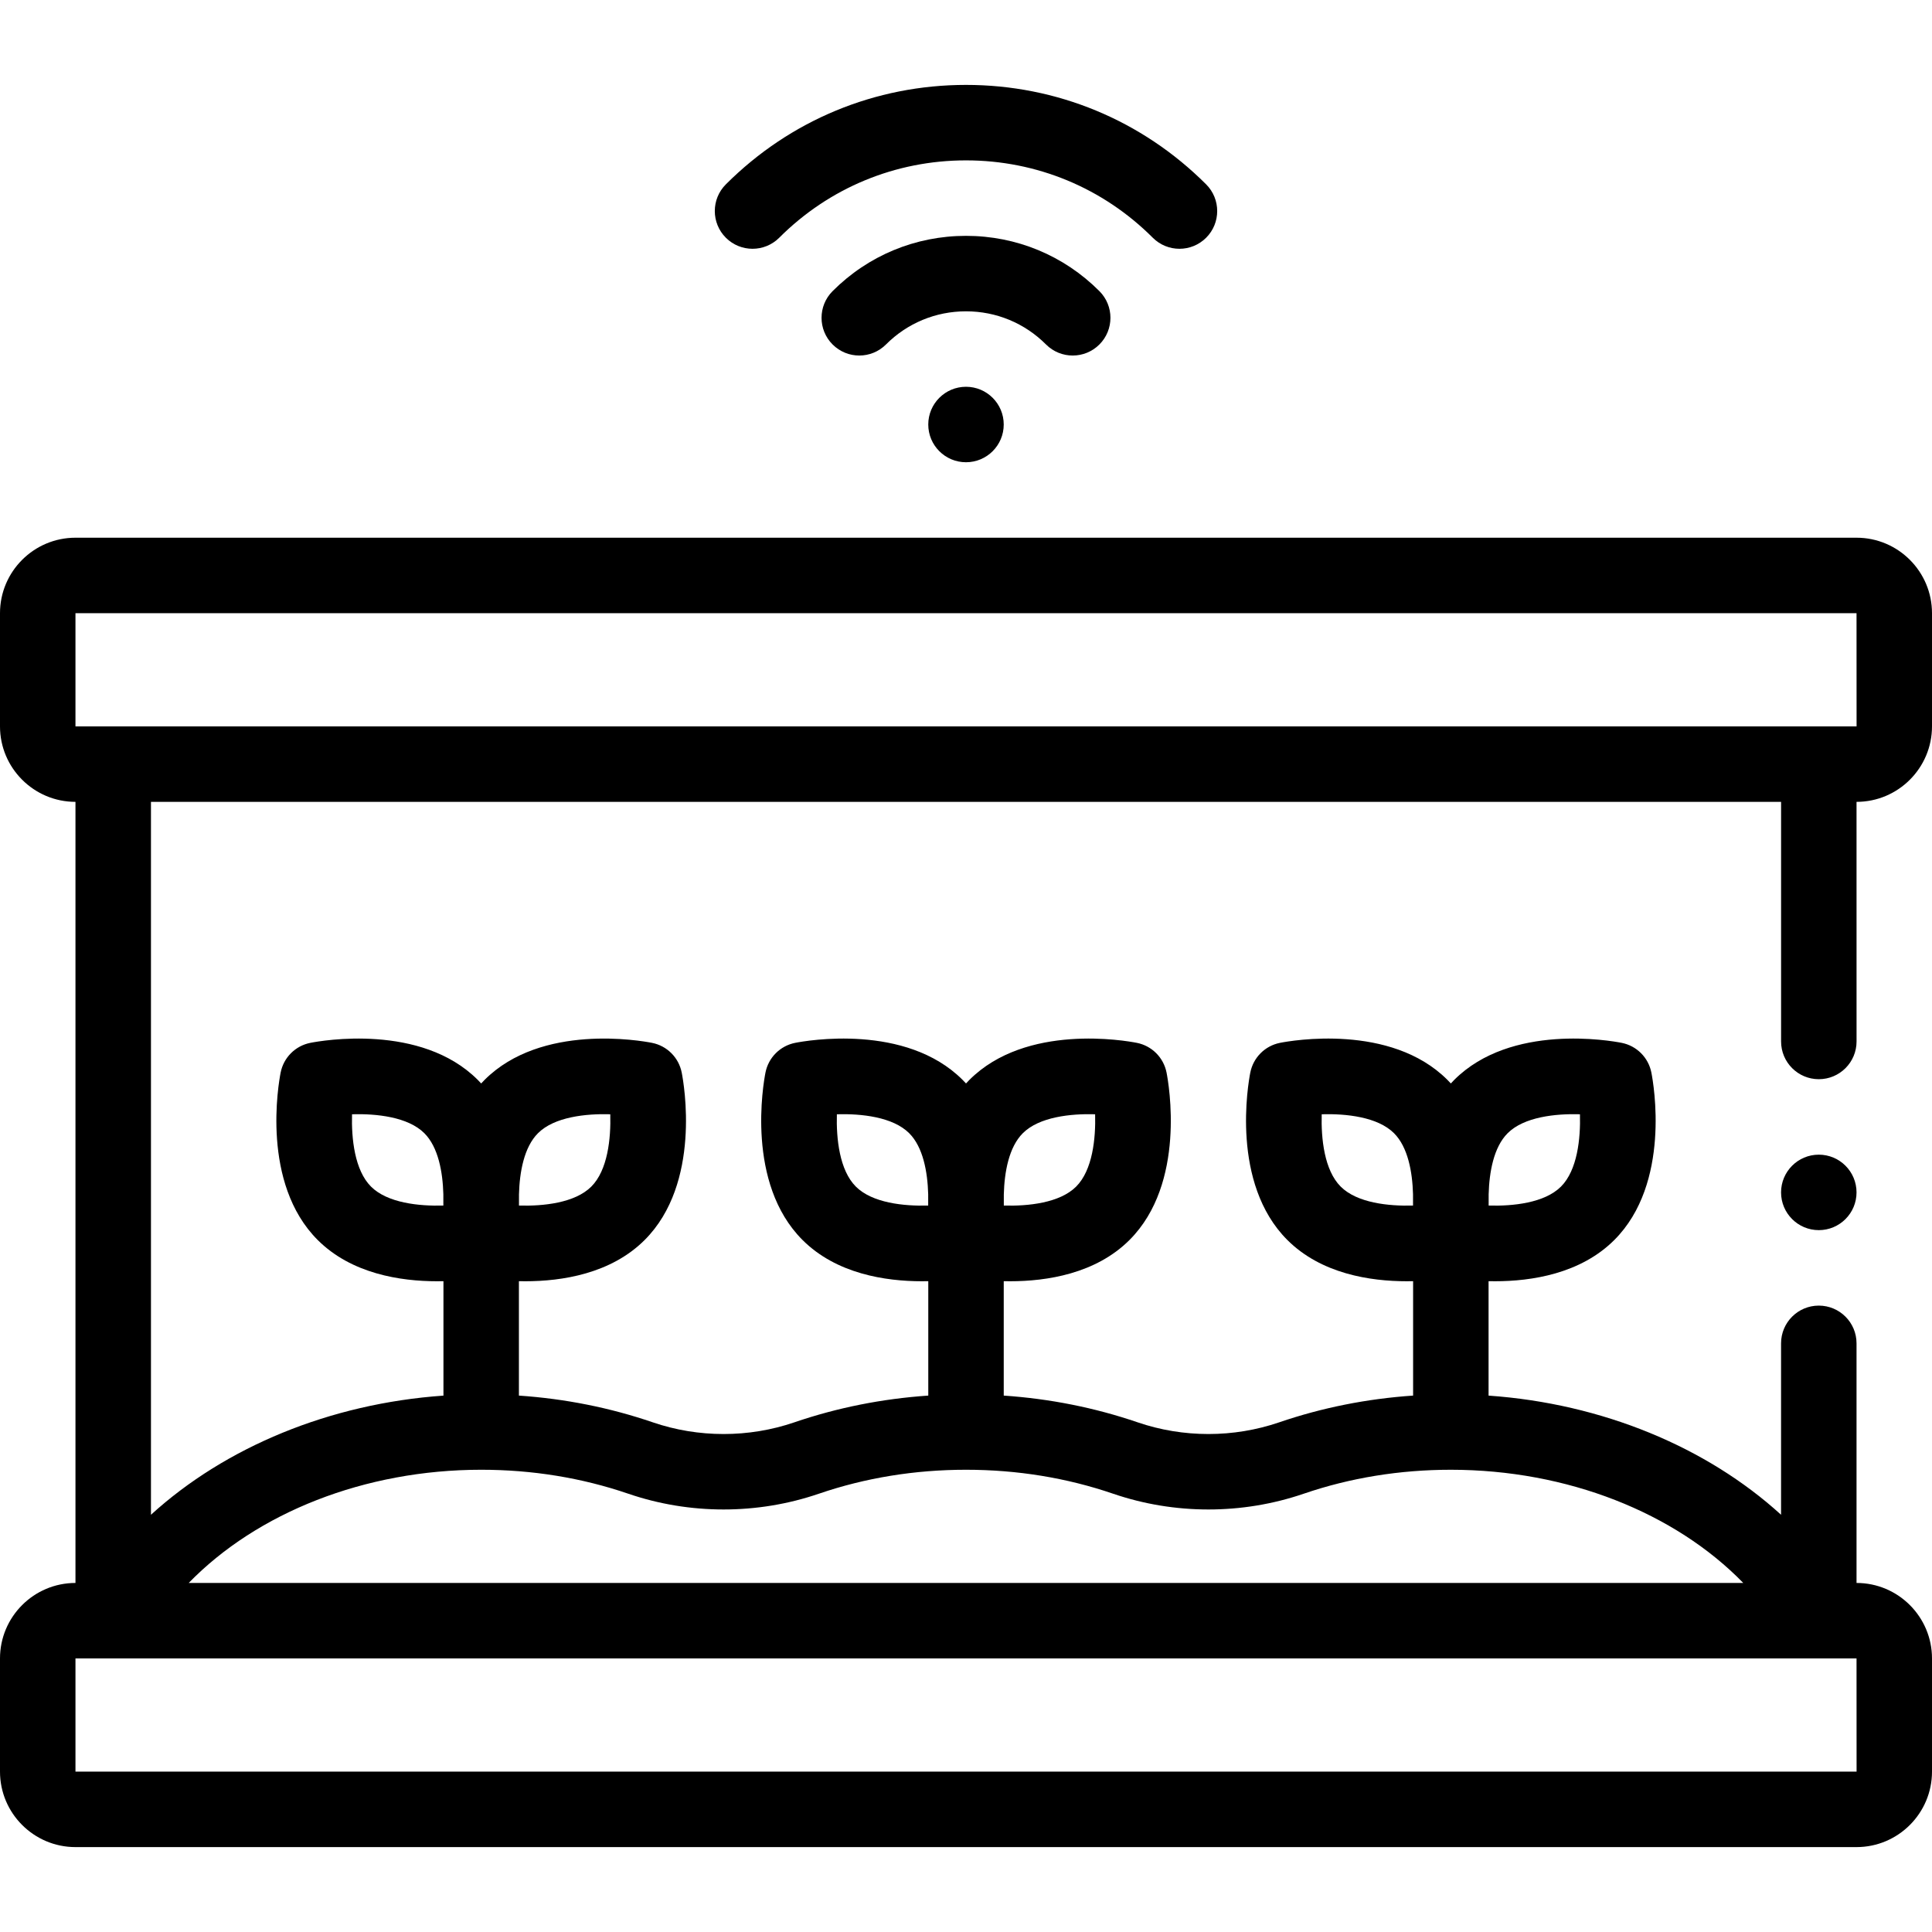 <svg id="Capa_1" enable-background="new 0 0 512 512" height="512" viewBox="0 0 512 512" width="512" xmlns="http://www.w3.org/2000/svg"><g><path d="m492 212.499c11.028 0 20-8.972 20-20v-30c0-11.028-8.972-20-20-20h-472c-11.028 0-20 8.972-20 20v30c0 11.028 8.972 20 20 20v207c-11.028 0-20 8.972-20 20v30c0 11.028 8.972 20 20 20h472c11.028 0 20-8.972 20-20v-30c0-11.028-8.972-20-20-20v-63.5c0-5.523-4.478-10-10-10s-10 4.477-10 10v45.429c-19.71-17.962-47.445-29.472-77.514-31.577v-30.327c.553.013 1.119.02 1.697.02 9.655 0 22.658-1.964 31.638-10.943 15.05-15.05 10.393-41.4 9.812-44.354-.783-3.986-3.899-7.102-7.885-7.885-2.953-.58-29.303-5.238-44.354 9.812-.312.312-.613.631-.908.953-.295-.322-.596-.64-.908-.953-15.052-15.051-41.4-10.393-44.354-9.812-3.985.783-7.102 3.899-7.885 7.885-.58 2.955-5.237 29.304 9.812 44.354 8.98 8.98 21.982 10.943 31.638 10.943.579 0 1.144-.007 1.697-.02v30.321c-12.236.835-24.127 3.202-35.465 7.081-12.11 4.142-25.447 4.142-37.556.001-11.338-3.879-23.23-6.246-35.466-7.081v-30.321c.553.013 1.119.02 1.697.02 9.655 0 22.658-1.964 31.638-10.943 15.05-15.05 10.393-41.4 9.812-44.354-.783-3.986-3.9-7.102-7.885-7.885-2.953-.58-29.302-5.238-44.354 9.812-.312.312-.613.631-.908.953-.295-.322-.596-.64-.908-.953-15.052-15.051-41.4-10.393-44.354-9.812-3.985.783-7.102 3.899-7.885 7.885-.58 2.955-5.237 29.304 9.812 44.354 8.98 8.98 21.983 10.943 31.638 10.943.579 0 1.144-.007 1.697-.02v30.321c-12.236.835-24.127 3.202-35.465 7.081-12.11 4.142-25.447 4.142-37.556.001-11.338-3.879-23.23-6.246-35.466-7.081v-30.321c.553.013 1.119.02 1.697.02 9.655 0 22.658-1.964 31.638-10.943 15.05-15.05 10.393-41.4 9.812-44.354-.783-3.986-3.899-7.102-7.885-7.885-2.953-.58-29.303-5.238-44.354 9.812-.312.312-.613.631-.908.953-.295-.322-.596-.64-.908-.953-15.052-15.051-41.4-10.393-44.354-9.812-3.985.783-7.102 3.899-7.885 7.885-.58 2.955-5.237 29.304 9.812 44.354 8.98 8.98 21.982 10.943 31.638 10.943.579 0 1.144-.007 1.697-.02v30.327c-30.067 2.103-57.803 13.613-77.512 31.575v-188.929h432v63.5c0 5.523 4.478 10 10 10s10-4.477 10-10zm.013 256.999s-.004.001-.013.001h-472v-30h472zm-92.476-169.181c4.35-4.35 12.727-5.212 19.167-5.027.183 6.441-.678 14.821-5.025 19.168-4.348 4.349-12.731 5.211-19.167 5.026-.002-.073-.003-.147-.005-.221.018-.891.02-1.816.002-2.768.155-5.859 1.328-12.479 5.028-16.178zm-44.243 14.141c-4.35-4.349-5.208-12.733-5.027-19.167 6.439-.184 14.822.678 19.169 5.025 3.695 3.694 4.87 10.3 5.029 16.149-.019.978-.017 1.926.002 2.839-.001.059-.002.12-.004.179-6.459.184-14.823-.678-19.169-5.025zm-84.243-14.141c4.35-4.35 12.737-5.212 19.167-5.027.183 6.441-.678 14.821-5.025 19.168-4.349 4.349-12.739 5.211-19.167 5.026-.002-.073-.003-.147-.005-.221.018-.891.02-1.816.002-2.768.154-5.859 1.328-12.479 5.028-16.178zm-44.243 14.141c-4.35-4.349-5.208-12.733-5.027-19.167 6.438-.184 14.822.678 19.169 5.025 3.695 3.694 4.87 10.3 5.029 16.149-.018.978-.017 1.926.002 2.839-.001.059-.002.12-.004.179-6.459.184-14.824-.678-19.169-5.025zm-84.244-14.141c4.35-4.35 12.735-5.212 19.167-5.027.183 6.441-.678 14.821-5.025 19.168-4.349 4.349-12.734 5.211-19.167 5.026-.002-.073-.003-.147-.005-.221.018-.891.02-1.816.002-2.768.155-5.859 1.329-12.479 5.028-16.178zm-44.243 14.141c-4.35-4.349-5.208-12.733-5.027-19.167 6.438-.184 14.822.678 19.169 5.025 3.695 3.694 4.87 10.3 5.029 16.149-.019.978-.017 1.926.002 2.839-.001.059-.002.12-.004.179-6.46.184-14.823-.678-19.169-5.025zm29.193 75.041c13.557 0 26.675 2.137 38.992 6.351 16.283 5.569 34.218 5.57 50.503 0 12.316-4.213 25.435-6.35 38.991-6.35 13.557 0 26.675 2.137 38.992 6.351 16.283 5.569 34.218 5.57 50.503 0 12.316-4.213 25.435-6.35 38.991-6.35 30.842 0 59.394 11.379 77.5 30h-411.976c18.107-18.623 46.661-30.002 77.504-30.002zm-107.514-227h472l.013 29.999s-.004.001-.013.001h-472z"/><path d="m284.28 94.221c2.557 0 5.114-.975 7.066-2.924 3.908-3.903 3.912-10.234.009-14.142-9.437-9.449-21.993-14.653-35.355-14.653s-25.919 5.204-35.355 14.653c-3.903 3.908-3.899 10.239.009 14.142 3.907 3.902 10.24 3.899 14.142-.009 5.659-5.665 13.189-8.786 21.205-8.786s15.546 3.121 21.205 8.786c1.951 1.955 4.513 2.933 7.074 2.933z"/><path d="m206.501 63.002c13.221-13.22 30.8-20.501 49.499-20.501s36.278 7.281 49.499 20.501c1.953 1.953 4.512 2.929 7.071 2.929s5.118-.977 7.071-2.929c3.905-3.905 3.905-10.237 0-14.142-16.998-16.998-39.6-26.358-63.642-26.358s-46.644 9.361-63.642 26.358c-3.905 3.905-3.905 10.237 0 14.142 3.908 3.906 10.238 3.906 14.144 0z"/><circle cx="482" cy="315.999" r="10"/><circle cx="255.999" cy="112.499" r="10"/></g></svg>